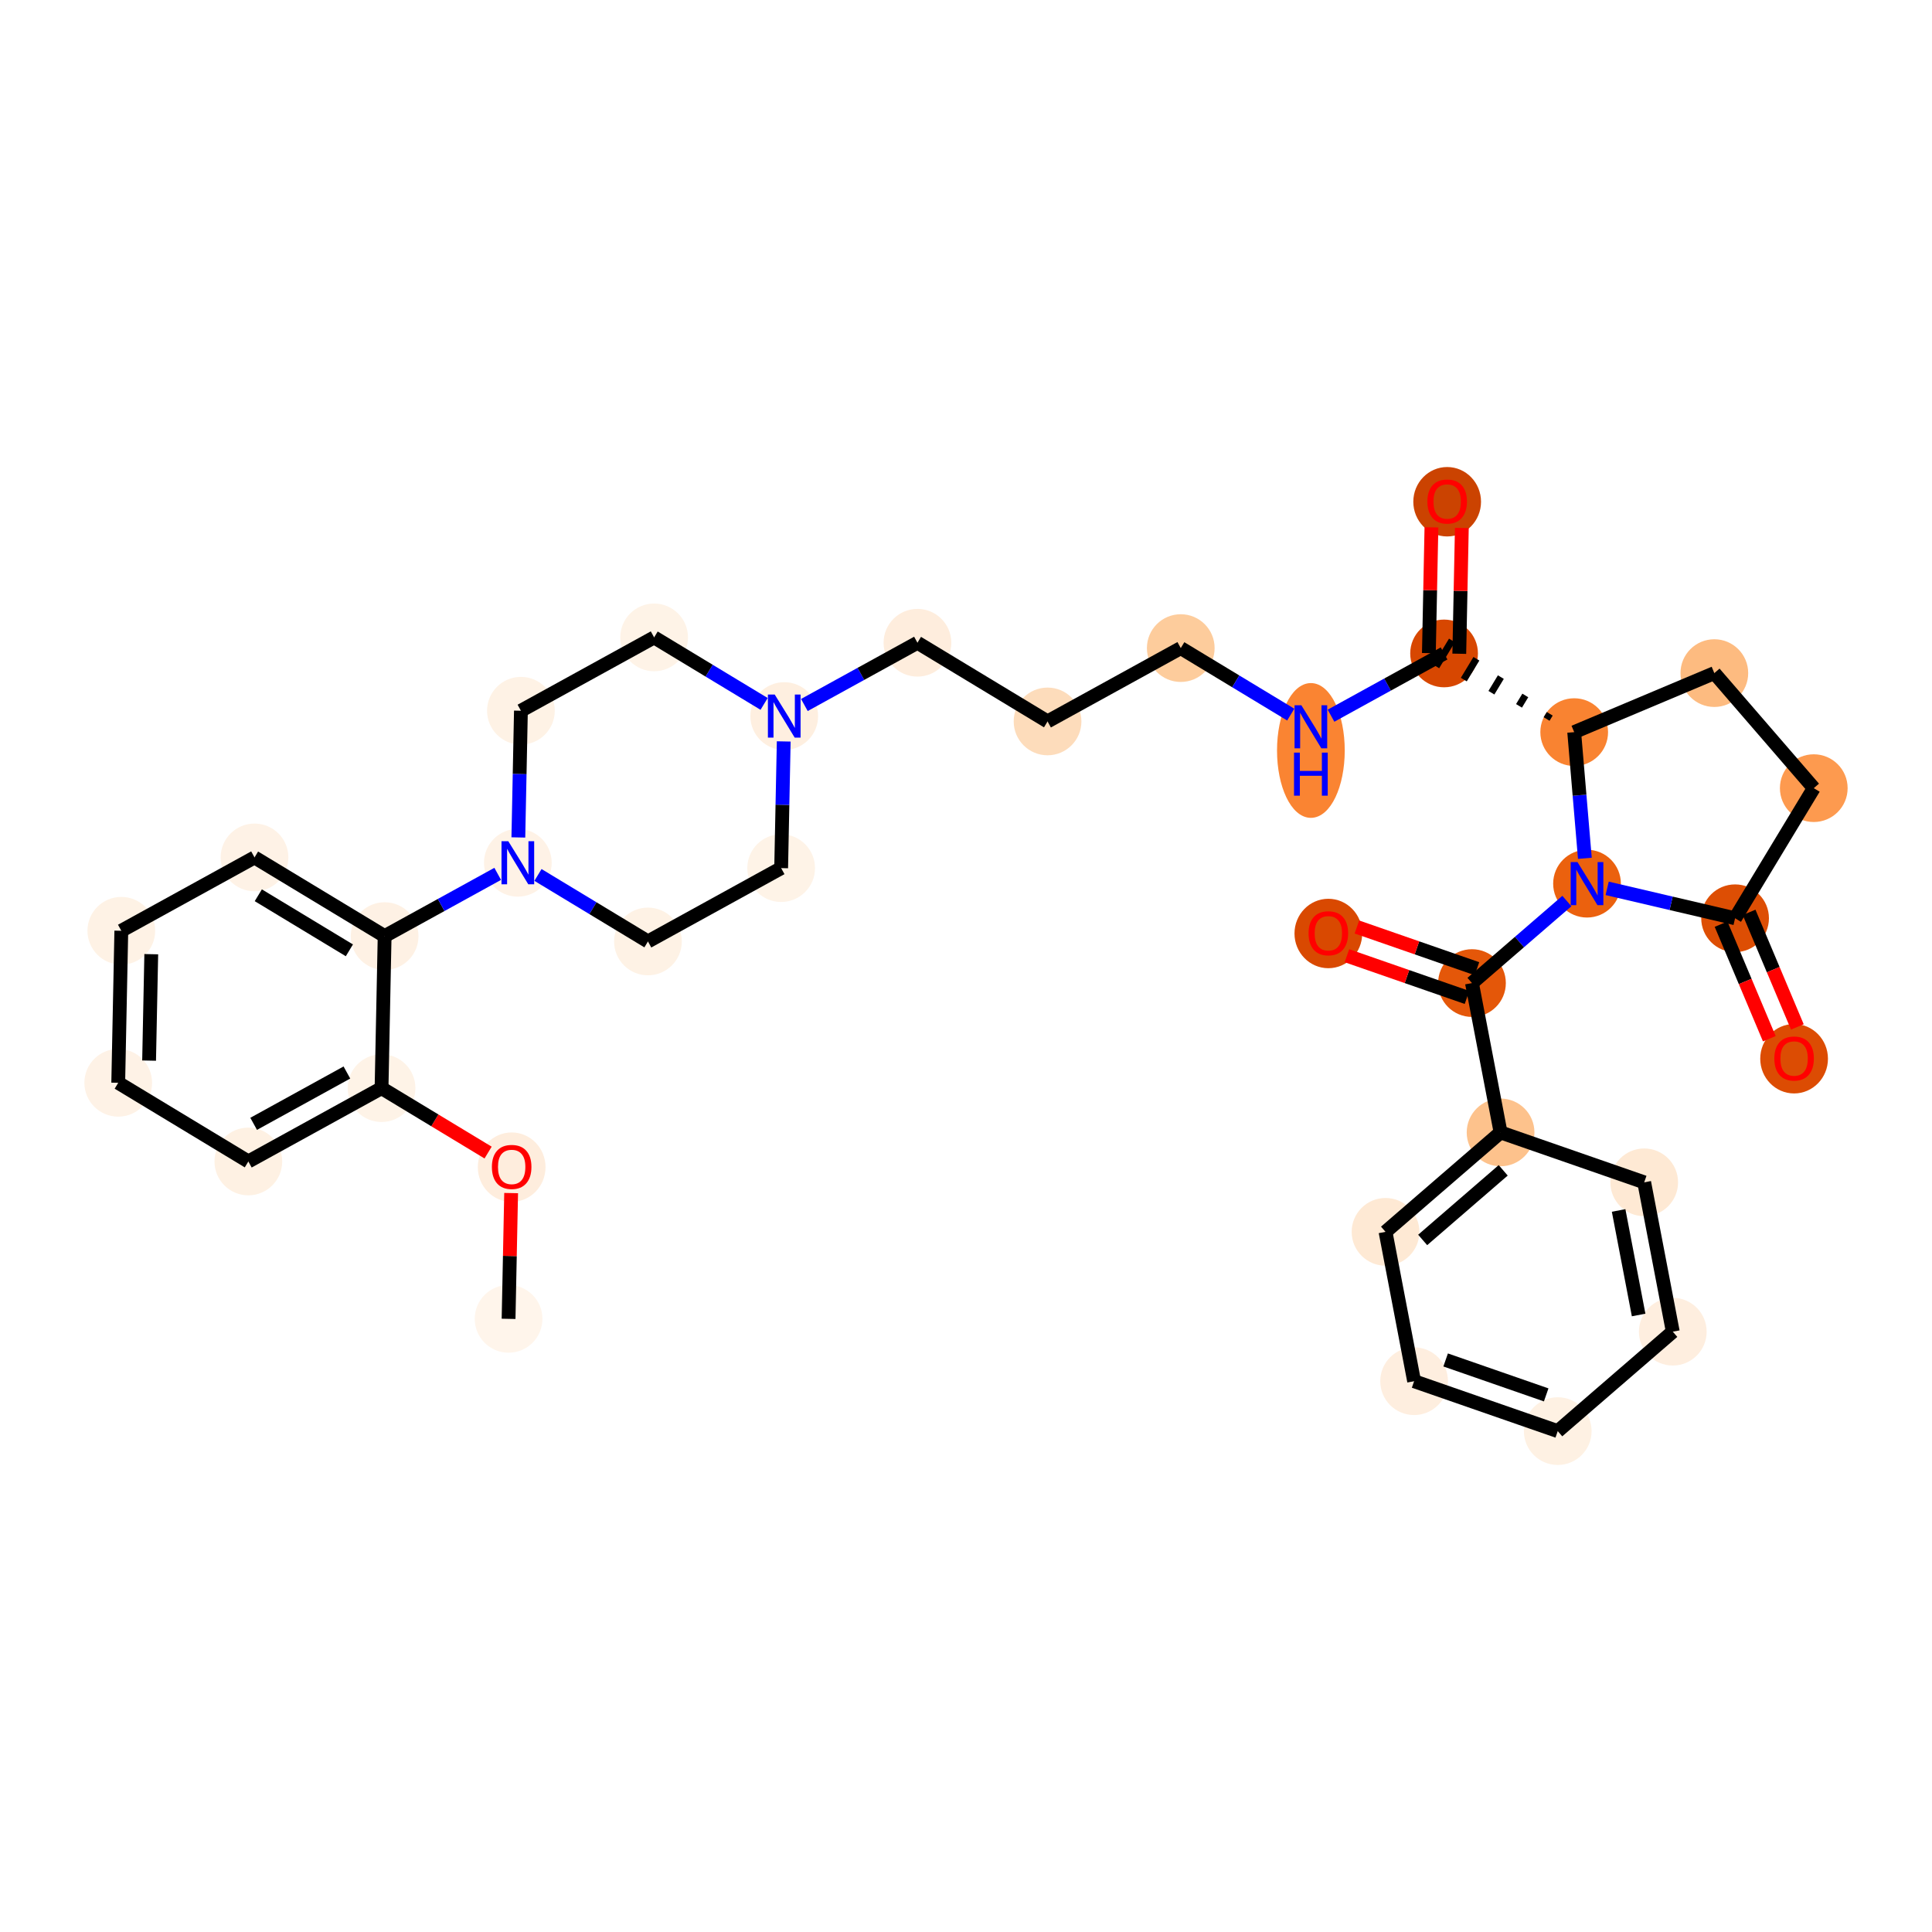 <?xml version='1.0' encoding='iso-8859-1'?>
<svg version='1.1' baseProfile='full'
              xmlns='http://www.w3.org/2000/svg'
                      xmlns:rdkit='http://www.rdkit.org/xml'
                      xmlns:xlink='http://www.w3.org/1999/xlink'
                  xml:space='preserve'
width='280px' height='280px' viewBox='0 0 280 280'>
<!-- END OF HEADER -->
<rect style='opacity:1.0;fill:#FFFFFF;stroke:none' width='280' height='280' x='0' y='0'> </rect>
<ellipse cx='73.707' cy='191.138' rx='4.407' ry='4.407'  style='fill:#FFF5EB;fill-rule:evenodd;stroke:#FFF5EB;stroke-width:1.0px;stroke-linecap:butt;stroke-linejoin:miter;stroke-opacity:1' />
<ellipse cx='74.154' cy='169.153' rx='4.407' ry='4.531'  style='fill:#FEEDDD;fill-rule:evenodd;stroke:#FEEDDD;stroke-width:1.0px;stroke-linecap:butt;stroke-linejoin:miter;stroke-opacity:1' />
<ellipse cx='55.297' cy='157.701' rx='4.407' ry='4.407'  style='fill:#FEF3E7;fill-rule:evenodd;stroke:#FEF3E7;stroke-width:1.0px;stroke-linecap:butt;stroke-linejoin:miter;stroke-opacity:1' />
<ellipse cx='35.992' cy='168.33' rx='4.407' ry='4.407'  style='fill:#FEF1E3;fill-rule:evenodd;stroke:#FEF1E3;stroke-width:1.0px;stroke-linecap:butt;stroke-linejoin:miter;stroke-opacity:1' />
<ellipse cx='17.135' cy='156.927' rx='4.407' ry='4.407'  style='fill:#FEF2E6;fill-rule:evenodd;stroke:#FEF2E6;stroke-width:1.0px;stroke-linecap:butt;stroke-linejoin:miter;stroke-opacity:1' />
<ellipse cx='17.582' cy='134.894' rx='4.407' ry='4.407'  style='fill:#FEF2E5;fill-rule:evenodd;stroke:#FEF2E5;stroke-width:1.0px;stroke-linecap:butt;stroke-linejoin:miter;stroke-opacity:1' />
<ellipse cx='36.887' cy='124.264' rx='4.407' ry='4.407'  style='fill:#FEF2E6;fill-rule:evenodd;stroke:#FEF2E6;stroke-width:1.0px;stroke-linecap:butt;stroke-linejoin:miter;stroke-opacity:1' />
<ellipse cx='55.744' cy='135.668' rx='4.407' ry='4.407'  style='fill:#FEF1E4;fill-rule:evenodd;stroke:#FEF1E4;stroke-width:1.0px;stroke-linecap:butt;stroke-linejoin:miter;stroke-opacity:1' />
<ellipse cx='75.049' cy='125.039' rx='4.407' ry='4.413'  style='fill:#FEF2E6;fill-rule:evenodd;stroke:#FEF2E6;stroke-width:1.0px;stroke-linecap:butt;stroke-linejoin:miter;stroke-opacity:1' />
<ellipse cx='93.906' cy='136.443' rx='4.407' ry='4.407'  style='fill:#FEF2E5;fill-rule:evenodd;stroke:#FEF2E5;stroke-width:1.0px;stroke-linecap:butt;stroke-linejoin:miter;stroke-opacity:1' />
<ellipse cx='113.211' cy='125.814' rx='4.407' ry='4.407'  style='fill:#FEF3E7;fill-rule:evenodd;stroke:#FEF3E7;stroke-width:1.0px;stroke-linecap:butt;stroke-linejoin:miter;stroke-opacity:1' />
<ellipse cx='113.658' cy='103.781' rx='4.407' ry='4.413'  style='fill:#FEEFE0;fill-rule:evenodd;stroke:#FEEFE0;stroke-width:1.0px;stroke-linecap:butt;stroke-linejoin:miter;stroke-opacity:1' />
<ellipse cx='132.963' cy='93.152' rx='4.407' ry='4.407'  style='fill:#FEEDDD;fill-rule:evenodd;stroke:#FEEDDD;stroke-width:1.0px;stroke-linecap:butt;stroke-linejoin:miter;stroke-opacity:1' />
<ellipse cx='151.82' cy='104.555' rx='4.407' ry='4.407'  style='fill:#FDDCBB;fill-rule:evenodd;stroke:#FDDCBB;stroke-width:1.0px;stroke-linecap:butt;stroke-linejoin:miter;stroke-opacity:1' />
<ellipse cx='171.125' cy='93.926' rx='4.407' ry='4.407'  style='fill:#FDCC9C;fill-rule:evenodd;stroke:#FDCC9C;stroke-width:1.0px;stroke-linecap:butt;stroke-linejoin:miter;stroke-opacity:1' />
<ellipse cx='189.983' cy='108.763' rx='4.407' ry='9.267'  style='fill:#FA8432;fill-rule:evenodd;stroke:#FA8432;stroke-width:1.0px;stroke-linecap:butt;stroke-linejoin:miter;stroke-opacity:1' />
<ellipse cx='209.287' cy='94.701' rx='4.407' ry='4.407'  style='fill:#D74701;fill-rule:evenodd;stroke:#D74701;stroke-width:1.0px;stroke-linecap:butt;stroke-linejoin:miter;stroke-opacity:1' />
<ellipse cx='209.734' cy='72.716' rx='4.407' ry='4.531'  style='fill:#CB4301;fill-rule:evenodd;stroke:#CB4301;stroke-width:1.0px;stroke-linecap:butt;stroke-linejoin:miter;stroke-opacity:1' />
<ellipse cx='228.145' cy='106.105' rx='4.407' ry='4.407'  style='fill:#F98331;fill-rule:evenodd;stroke:#F98331;stroke-width:1.0px;stroke-linecap:butt;stroke-linejoin:miter;stroke-opacity:1' />
<ellipse cx='248.455' cy='97.552' rx='4.407' ry='4.407'  style='fill:#FDBB80;fill-rule:evenodd;stroke:#FDBB80;stroke-width:1.0px;stroke-linecap:butt;stroke-linejoin:miter;stroke-opacity:1' />
<ellipse cx='262.865' cy='114.225' rx='4.407' ry='4.407'  style='fill:#FD9A4F;fill-rule:evenodd;stroke:#FD9A4F;stroke-width:1.0px;stroke-linecap:butt;stroke-linejoin:miter;stroke-opacity:1' />
<ellipse cx='251.461' cy='133.082' rx='4.407' ry='4.407'  style='fill:#DD4E04;fill-rule:evenodd;stroke:#DD4E04;stroke-width:1.0px;stroke-linecap:butt;stroke-linejoin:miter;stroke-opacity:1' />
<ellipse cx='260.014' cy='153.44' rx='4.407' ry='4.531'  style='fill:#DC4C03;fill-rule:evenodd;stroke:#DC4C03;stroke-width:1.0px;stroke-linecap:butt;stroke-linejoin:miter;stroke-opacity:1' />
<ellipse cx='230.003' cy='128.064' rx='4.407' ry='4.413'  style='fill:#EB610E;fill-rule:evenodd;stroke:#EB610E;stroke-width:1.0px;stroke-linecap:butt;stroke-linejoin:miter;stroke-opacity:1' />
<ellipse cx='213.33' cy='142.474' rx='4.407' ry='4.407'  style='fill:#E45709;fill-rule:evenodd;stroke:#E45709;stroke-width:1.0px;stroke-linecap:butt;stroke-linejoin:miter;stroke-opacity:1' />
<ellipse cx='192.514' cy='135.289' rx='4.407' ry='4.531'  style='fill:#D94901;fill-rule:evenodd;stroke:#D94901;stroke-width:1.0px;stroke-linecap:butt;stroke-linejoin:miter;stroke-opacity:1' />
<ellipse cx='217.474' cy='164.119' rx='4.407' ry='4.407'  style='fill:#FDC28C;fill-rule:evenodd;stroke:#FDC28C;stroke-width:1.0px;stroke-linecap:butt;stroke-linejoin:miter;stroke-opacity:1' />
<ellipse cx='200.801' cy='178.529' rx='4.407' ry='4.407'  style='fill:#FEE9D4;fill-rule:evenodd;stroke:#FEE9D4;stroke-width:1.0px;stroke-linecap:butt;stroke-linejoin:miter;stroke-opacity:1' />
<ellipse cx='204.944' cy='200.174' rx='4.407' ry='4.407'  style='fill:#FEEEDF;fill-rule:evenodd;stroke:#FEEEDF;stroke-width:1.0px;stroke-linecap:butt;stroke-linejoin:miter;stroke-opacity:1' />
<ellipse cx='225.76' cy='207.408' rx='4.407' ry='4.407'  style='fill:#FEF1E3;fill-rule:evenodd;stroke:#FEF1E3;stroke-width:1.0px;stroke-linecap:butt;stroke-linejoin:miter;stroke-opacity:1' />
<ellipse cx='242.433' cy='192.997' rx='4.407' ry='4.407'  style='fill:#FEEEDF;fill-rule:evenodd;stroke:#FEEEDF;stroke-width:1.0px;stroke-linecap:butt;stroke-linejoin:miter;stroke-opacity:1' />
<ellipse cx='238.29' cy='171.353' rx='4.407' ry='4.407'  style='fill:#FEE9D4;fill-rule:evenodd;stroke:#FEE9D4;stroke-width:1.0px;stroke-linecap:butt;stroke-linejoin:miter;stroke-opacity:1' />
<ellipse cx='94.801' cy='92.377' rx='4.407' ry='4.407'  style='fill:#FEF3E7;fill-rule:evenodd;stroke:#FEF3E7;stroke-width:1.0px;stroke-linecap:butt;stroke-linejoin:miter;stroke-opacity:1' />
<ellipse cx='75.496' cy='103.006' rx='4.407' ry='4.407'  style='fill:#FEF2E5;fill-rule:evenodd;stroke:#FEF2E5;stroke-width:1.0px;stroke-linecap:butt;stroke-linejoin:miter;stroke-opacity:1' />
<path class='bond-0 atom-0 atom-1' d='M 73.707,191.138 L 73.892,182.023' style='fill:none;fill-rule:evenodd;stroke:#000000;stroke-width:2.0px;stroke-linecap:butt;stroke-linejoin:miter;stroke-opacity:1' />
<path class='bond-0 atom-0 atom-1' d='M 73.892,182.023 L 74.077,172.909' style='fill:none;fill-rule:evenodd;stroke:#FF0000;stroke-width:2.0px;stroke-linecap:butt;stroke-linejoin:miter;stroke-opacity:1' />
<path class='bond-1 atom-1 atom-2' d='M 70.739,167.039 L 63.018,162.37' style='fill:none;fill-rule:evenodd;stroke:#FF0000;stroke-width:2.0px;stroke-linecap:butt;stroke-linejoin:miter;stroke-opacity:1' />
<path class='bond-1 atom-1 atom-2' d='M 63.018,162.37 L 55.297,157.701' style='fill:none;fill-rule:evenodd;stroke:#000000;stroke-width:2.0px;stroke-linecap:butt;stroke-linejoin:miter;stroke-opacity:1' />
<path class='bond-2 atom-2 atom-3' d='M 55.297,157.701 L 35.992,168.33' style='fill:none;fill-rule:evenodd;stroke:#000000;stroke-width:2.0px;stroke-linecap:butt;stroke-linejoin:miter;stroke-opacity:1' />
<path class='bond-2 atom-2 atom-3' d='M 50.275,155.435 L 36.762,162.875' style='fill:none;fill-rule:evenodd;stroke:#000000;stroke-width:2.0px;stroke-linecap:butt;stroke-linejoin:miter;stroke-opacity:1' />
<path class='bond-33 atom-7 atom-2' d='M 55.744,135.668 L 55.297,157.701' style='fill:none;fill-rule:evenodd;stroke:#000000;stroke-width:2.0px;stroke-linecap:butt;stroke-linejoin:miter;stroke-opacity:1' />
<path class='bond-3 atom-3 atom-4' d='M 35.992,168.33 L 17.135,156.927' style='fill:none;fill-rule:evenodd;stroke:#000000;stroke-width:2.0px;stroke-linecap:butt;stroke-linejoin:miter;stroke-opacity:1' />
<path class='bond-4 atom-4 atom-5' d='M 17.135,156.927 L 17.582,134.894' style='fill:none;fill-rule:evenodd;stroke:#000000;stroke-width:2.0px;stroke-linecap:butt;stroke-linejoin:miter;stroke-opacity:1' />
<path class='bond-4 atom-4 atom-5' d='M 21.608,153.711 L 21.922,138.288' style='fill:none;fill-rule:evenodd;stroke:#000000;stroke-width:2.0px;stroke-linecap:butt;stroke-linejoin:miter;stroke-opacity:1' />
<path class='bond-5 atom-5 atom-6' d='M 17.582,134.894 L 36.887,124.264' style='fill:none;fill-rule:evenodd;stroke:#000000;stroke-width:2.0px;stroke-linecap:butt;stroke-linejoin:miter;stroke-opacity:1' />
<path class='bond-6 atom-6 atom-7' d='M 36.887,124.264 L 55.744,135.668' style='fill:none;fill-rule:evenodd;stroke:#000000;stroke-width:2.0px;stroke-linecap:butt;stroke-linejoin:miter;stroke-opacity:1' />
<path class='bond-6 atom-6 atom-7' d='M 37.435,129.747 L 50.635,137.729' style='fill:none;fill-rule:evenodd;stroke:#000000;stroke-width:2.0px;stroke-linecap:butt;stroke-linejoin:miter;stroke-opacity:1' />
<path class='bond-7 atom-7 atom-8' d='M 55.744,135.668 L 63.938,131.157' style='fill:none;fill-rule:evenodd;stroke:#000000;stroke-width:2.0px;stroke-linecap:butt;stroke-linejoin:miter;stroke-opacity:1' />
<path class='bond-7 atom-7 atom-8' d='M 63.938,131.157 L 72.131,126.646' style='fill:none;fill-rule:evenodd;stroke:#0000FF;stroke-width:2.0px;stroke-linecap:butt;stroke-linejoin:miter;stroke-opacity:1' />
<path class='bond-8 atom-8 atom-9' d='M 77.967,126.804 L 85.936,131.623' style='fill:none;fill-rule:evenodd;stroke:#0000FF;stroke-width:2.0px;stroke-linecap:butt;stroke-linejoin:miter;stroke-opacity:1' />
<path class='bond-8 atom-8 atom-9' d='M 85.936,131.623 L 93.906,136.443' style='fill:none;fill-rule:evenodd;stroke:#000000;stroke-width:2.0px;stroke-linecap:butt;stroke-linejoin:miter;stroke-opacity:1' />
<path class='bond-34 atom-33 atom-8' d='M 75.496,103.006 L 75.31,112.187' style='fill:none;fill-rule:evenodd;stroke:#000000;stroke-width:2.0px;stroke-linecap:butt;stroke-linejoin:miter;stroke-opacity:1' />
<path class='bond-34 atom-33 atom-8' d='M 75.31,112.187 L 75.123,121.368' style='fill:none;fill-rule:evenodd;stroke:#0000FF;stroke-width:2.0px;stroke-linecap:butt;stroke-linejoin:miter;stroke-opacity:1' />
<path class='bond-9 atom-9 atom-10' d='M 93.906,136.443 L 113.211,125.814' style='fill:none;fill-rule:evenodd;stroke:#000000;stroke-width:2.0px;stroke-linecap:butt;stroke-linejoin:miter;stroke-opacity:1' />
<path class='bond-10 atom-10 atom-11' d='M 113.211,125.814 L 113.397,116.633' style='fill:none;fill-rule:evenodd;stroke:#000000;stroke-width:2.0px;stroke-linecap:butt;stroke-linejoin:miter;stroke-opacity:1' />
<path class='bond-10 atom-10 atom-11' d='M 113.397,116.633 L 113.584,107.452' style='fill:none;fill-rule:evenodd;stroke:#0000FF;stroke-width:2.0px;stroke-linecap:butt;stroke-linejoin:miter;stroke-opacity:1' />
<path class='bond-11 atom-11 atom-12' d='M 116.576,102.174 L 124.769,97.663' style='fill:none;fill-rule:evenodd;stroke:#0000FF;stroke-width:2.0px;stroke-linecap:butt;stroke-linejoin:miter;stroke-opacity:1' />
<path class='bond-11 atom-11 atom-12' d='M 124.769,97.663 L 132.963,93.152' style='fill:none;fill-rule:evenodd;stroke:#000000;stroke-width:2.0px;stroke-linecap:butt;stroke-linejoin:miter;stroke-opacity:1' />
<path class='bond-31 atom-11 atom-32' d='M 110.74,102.016 L 102.771,97.197' style='fill:none;fill-rule:evenodd;stroke:#0000FF;stroke-width:2.0px;stroke-linecap:butt;stroke-linejoin:miter;stroke-opacity:1' />
<path class='bond-31 atom-11 atom-32' d='M 102.771,97.197 L 94.801,92.377' style='fill:none;fill-rule:evenodd;stroke:#000000;stroke-width:2.0px;stroke-linecap:butt;stroke-linejoin:miter;stroke-opacity:1' />
<path class='bond-12 atom-12 atom-13' d='M 132.963,93.152 L 151.82,104.555' style='fill:none;fill-rule:evenodd;stroke:#000000;stroke-width:2.0px;stroke-linecap:butt;stroke-linejoin:miter;stroke-opacity:1' />
<path class='bond-13 atom-13 atom-14' d='M 151.82,104.555 L 171.125,93.926' style='fill:none;fill-rule:evenodd;stroke:#000000;stroke-width:2.0px;stroke-linecap:butt;stroke-linejoin:miter;stroke-opacity:1' />
<path class='bond-14 atom-14 atom-15' d='M 171.125,93.926 L 179.095,98.746' style='fill:none;fill-rule:evenodd;stroke:#000000;stroke-width:2.0px;stroke-linecap:butt;stroke-linejoin:miter;stroke-opacity:1' />
<path class='bond-14 atom-14 atom-15' d='M 179.095,98.746 L 187.065,103.566' style='fill:none;fill-rule:evenodd;stroke:#0000FF;stroke-width:2.0px;stroke-linecap:butt;stroke-linejoin:miter;stroke-opacity:1' />
<path class='bond-15 atom-15 atom-16' d='M 192.9,103.724 L 201.094,99.212' style='fill:none;fill-rule:evenodd;stroke:#0000FF;stroke-width:2.0px;stroke-linecap:butt;stroke-linejoin:miter;stroke-opacity:1' />
<path class='bond-15 atom-15 atom-16' d='M 201.094,99.212 L 209.287,94.701' style='fill:none;fill-rule:evenodd;stroke:#000000;stroke-width:2.0px;stroke-linecap:butt;stroke-linejoin:miter;stroke-opacity:1' />
<path class='bond-16 atom-16 atom-17' d='M 211.491,94.746 L 211.676,85.631' style='fill:none;fill-rule:evenodd;stroke:#000000;stroke-width:2.0px;stroke-linecap:butt;stroke-linejoin:miter;stroke-opacity:1' />
<path class='bond-16 atom-16 atom-17' d='M 211.676,85.631 L 211.861,76.516' style='fill:none;fill-rule:evenodd;stroke:#FF0000;stroke-width:2.0px;stroke-linecap:butt;stroke-linejoin:miter;stroke-opacity:1' />
<path class='bond-16 atom-16 atom-17' d='M 207.084,94.656 L 207.269,85.541' style='fill:none;fill-rule:evenodd;stroke:#000000;stroke-width:2.0px;stroke-linecap:butt;stroke-linejoin:miter;stroke-opacity:1' />
<path class='bond-16 atom-16 atom-17' d='M 207.269,85.541 L 207.454,76.427' style='fill:none;fill-rule:evenodd;stroke:#FF0000;stroke-width:2.0px;stroke-linecap:butt;stroke-linejoin:miter;stroke-opacity:1' />
<path class='bond-17 atom-18 atom-16' d='M 224.601,103.447 L 224.145,104.201' style='fill:none;fill-rule:evenodd;stroke:#000000;stroke-width:1.0px;stroke-linecap:butt;stroke-linejoin:miter;stroke-opacity:1' />
<path class='bond-17 atom-18 atom-16' d='M 221.058,100.789 L 220.146,102.297' style='fill:none;fill-rule:evenodd;stroke:#000000;stroke-width:1.0px;stroke-linecap:butt;stroke-linejoin:miter;stroke-opacity:1' />
<path class='bond-17 atom-18 atom-16' d='M 217.514,98.131 L 216.146,100.394' style='fill:none;fill-rule:evenodd;stroke:#000000;stroke-width:1.0px;stroke-linecap:butt;stroke-linejoin:miter;stroke-opacity:1' />
<path class='bond-17 atom-18 atom-16' d='M 213.971,95.473 L 212.146,98.49' style='fill:none;fill-rule:evenodd;stroke:#000000;stroke-width:1.0px;stroke-linecap:butt;stroke-linejoin:miter;stroke-opacity:1' />
<path class='bond-17 atom-18 atom-16' d='M 210.428,92.815 L 208.147,96.587' style='fill:none;fill-rule:evenodd;stroke:#000000;stroke-width:1.0px;stroke-linecap:butt;stroke-linejoin:miter;stroke-opacity:1' />
<path class='bond-18 atom-18 atom-19' d='M 228.145,106.105 L 248.455,97.552' style='fill:none;fill-rule:evenodd;stroke:#000000;stroke-width:2.0px;stroke-linecap:butt;stroke-linejoin:miter;stroke-opacity:1' />
<path class='bond-35 atom-23 atom-18' d='M 229.692,124.392 L 228.918,115.248' style='fill:none;fill-rule:evenodd;stroke:#0000FF;stroke-width:2.0px;stroke-linecap:butt;stroke-linejoin:miter;stroke-opacity:1' />
<path class='bond-35 atom-23 atom-18' d='M 228.918,115.248 L 228.145,106.105' style='fill:none;fill-rule:evenodd;stroke:#000000;stroke-width:2.0px;stroke-linecap:butt;stroke-linejoin:miter;stroke-opacity:1' />
<path class='bond-19 atom-19 atom-20' d='M 248.455,97.552 L 262.865,114.225' style='fill:none;fill-rule:evenodd;stroke:#000000;stroke-width:2.0px;stroke-linecap:butt;stroke-linejoin:miter;stroke-opacity:1' />
<path class='bond-20 atom-20 atom-21' d='M 262.865,114.225 L 251.461,133.082' style='fill:none;fill-rule:evenodd;stroke:#000000;stroke-width:2.0px;stroke-linecap:butt;stroke-linejoin:miter;stroke-opacity:1' />
<path class='bond-21 atom-21 atom-22' d='M 249.43,133.937 L 252.926,142.239' style='fill:none;fill-rule:evenodd;stroke:#000000;stroke-width:2.0px;stroke-linecap:butt;stroke-linejoin:miter;stroke-opacity:1' />
<path class='bond-21 atom-21 atom-22' d='M 252.926,142.239 L 256.423,150.541' style='fill:none;fill-rule:evenodd;stroke:#FF0000;stroke-width:2.0px;stroke-linecap:butt;stroke-linejoin:miter;stroke-opacity:1' />
<path class='bond-21 atom-21 atom-22' d='M 253.492,132.227 L 256.988,140.528' style='fill:none;fill-rule:evenodd;stroke:#000000;stroke-width:2.0px;stroke-linecap:butt;stroke-linejoin:miter;stroke-opacity:1' />
<path class='bond-21 atom-21 atom-22' d='M 256.988,140.528 L 260.485,148.83' style='fill:none;fill-rule:evenodd;stroke:#FF0000;stroke-width:2.0px;stroke-linecap:butt;stroke-linejoin:miter;stroke-opacity:1' />
<path class='bond-22 atom-21 atom-23' d='M 251.461,133.082 L 242.191,130.914' style='fill:none;fill-rule:evenodd;stroke:#000000;stroke-width:2.0px;stroke-linecap:butt;stroke-linejoin:miter;stroke-opacity:1' />
<path class='bond-22 atom-21 atom-23' d='M 242.191,130.914 L 232.921,128.746' style='fill:none;fill-rule:evenodd;stroke:#0000FF;stroke-width:2.0px;stroke-linecap:butt;stroke-linejoin:miter;stroke-opacity:1' />
<path class='bond-23 atom-23 atom-24' d='M 227.085,130.586 L 220.208,136.53' style='fill:none;fill-rule:evenodd;stroke:#0000FF;stroke-width:2.0px;stroke-linecap:butt;stroke-linejoin:miter;stroke-opacity:1' />
<path class='bond-23 atom-23 atom-24' d='M 220.208,136.53 L 213.33,142.474' style='fill:none;fill-rule:evenodd;stroke:#000000;stroke-width:2.0px;stroke-linecap:butt;stroke-linejoin:miter;stroke-opacity:1' />
<path class='bond-24 atom-24 atom-25' d='M 214.053,140.393 L 205.353,137.369' style='fill:none;fill-rule:evenodd;stroke:#000000;stroke-width:2.0px;stroke-linecap:butt;stroke-linejoin:miter;stroke-opacity:1' />
<path class='bond-24 atom-24 atom-25' d='M 205.353,137.369 L 196.653,134.346' style='fill:none;fill-rule:evenodd;stroke:#FF0000;stroke-width:2.0px;stroke-linecap:butt;stroke-linejoin:miter;stroke-opacity:1' />
<path class='bond-24 atom-24 atom-25' d='M 212.607,144.556 L 203.906,141.532' style='fill:none;fill-rule:evenodd;stroke:#000000;stroke-width:2.0px;stroke-linecap:butt;stroke-linejoin:miter;stroke-opacity:1' />
<path class='bond-24 atom-24 atom-25' d='M 203.906,141.532 L 195.206,138.509' style='fill:none;fill-rule:evenodd;stroke:#FF0000;stroke-width:2.0px;stroke-linecap:butt;stroke-linejoin:miter;stroke-opacity:1' />
<path class='bond-25 atom-24 atom-26' d='M 213.33,142.474 L 217.474,164.119' style='fill:none;fill-rule:evenodd;stroke:#000000;stroke-width:2.0px;stroke-linecap:butt;stroke-linejoin:miter;stroke-opacity:1' />
<path class='bond-26 atom-26 atom-27' d='M 217.474,164.119 L 200.801,178.529' style='fill:none;fill-rule:evenodd;stroke:#000000;stroke-width:2.0px;stroke-linecap:butt;stroke-linejoin:miter;stroke-opacity:1' />
<path class='bond-26 atom-26 atom-27' d='M 217.855,169.615 L 206.184,179.702' style='fill:none;fill-rule:evenodd;stroke:#000000;stroke-width:2.0px;stroke-linecap:butt;stroke-linejoin:miter;stroke-opacity:1' />
<path class='bond-36 atom-31 atom-26' d='M 238.29,171.353 L 217.474,164.119' style='fill:none;fill-rule:evenodd;stroke:#000000;stroke-width:2.0px;stroke-linecap:butt;stroke-linejoin:miter;stroke-opacity:1' />
<path class='bond-27 atom-27 atom-28' d='M 200.801,178.529 L 204.944,200.174' style='fill:none;fill-rule:evenodd;stroke:#000000;stroke-width:2.0px;stroke-linecap:butt;stroke-linejoin:miter;stroke-opacity:1' />
<path class='bond-28 atom-28 atom-29' d='M 204.944,200.174 L 225.76,207.408' style='fill:none;fill-rule:evenodd;stroke:#000000;stroke-width:2.0px;stroke-linecap:butt;stroke-linejoin:miter;stroke-opacity:1' />
<path class='bond-28 atom-28 atom-29' d='M 209.513,197.095 L 224.085,202.159' style='fill:none;fill-rule:evenodd;stroke:#000000;stroke-width:2.0px;stroke-linecap:butt;stroke-linejoin:miter;stroke-opacity:1' />
<path class='bond-29 atom-29 atom-30' d='M 225.76,207.408 L 242.433,192.997' style='fill:none;fill-rule:evenodd;stroke:#000000;stroke-width:2.0px;stroke-linecap:butt;stroke-linejoin:miter;stroke-opacity:1' />
<path class='bond-30 atom-30 atom-31' d='M 242.433,192.997 L 238.29,171.353' style='fill:none;fill-rule:evenodd;stroke:#000000;stroke-width:2.0px;stroke-linecap:butt;stroke-linejoin:miter;stroke-opacity:1' />
<path class='bond-30 atom-30 atom-31' d='M 237.483,190.579 L 234.583,175.428' style='fill:none;fill-rule:evenodd;stroke:#000000;stroke-width:2.0px;stroke-linecap:butt;stroke-linejoin:miter;stroke-opacity:1' />
<path class='bond-32 atom-32 atom-33' d='M 94.801,92.377 L 75.496,103.006' style='fill:none;fill-rule:evenodd;stroke:#000000;stroke-width:2.0px;stroke-linecap:butt;stroke-linejoin:miter;stroke-opacity:1' />
<path  class='atom-1' d='M 71.29 169.123
Q 71.29 167.624, 72.03 166.787
Q 72.77 165.949, 74.154 165.949
Q 75.538 165.949, 76.279 166.787
Q 77.019 167.624, 77.019 169.123
Q 77.019 170.639, 76.27 171.503
Q 75.521 172.358, 74.154 172.358
Q 72.779 172.358, 72.03 171.503
Q 71.29 170.648, 71.29 169.123
M 74.154 171.652
Q 75.106 171.652, 75.618 171.018
Q 76.138 170.374, 76.138 169.123
Q 76.138 167.897, 75.618 167.28
Q 75.106 166.654, 74.154 166.654
Q 73.202 166.654, 72.682 167.271
Q 72.171 167.888, 72.171 169.123
Q 72.171 170.383, 72.682 171.018
Q 73.202 171.652, 74.154 171.652
' fill='#FF0000'/>
<path  class='atom-8' d='M 73.669 121.919
L 75.714 125.224
Q 75.917 125.55, 76.243 126.141
Q 76.569 126.732, 76.587 126.767
L 76.587 121.919
L 77.416 121.919
L 77.416 128.16
L 76.561 128.16
L 74.366 124.545
Q 74.11 124.122, 73.837 123.638
Q 73.572 123.153, 73.493 123.003
L 73.493 128.16
L 72.682 128.16
L 72.682 121.919
L 73.669 121.919
' fill='#0000FF'/>
<path  class='atom-11' d='M 112.279 100.66
L 114.324 103.966
Q 114.527 104.292, 114.853 104.883
Q 115.179 105.473, 115.196 105.509
L 115.196 100.66
L 116.025 100.66
L 116.025 106.901
L 115.17 106.901
L 112.975 103.287
Q 112.719 102.864, 112.446 102.379
Q 112.182 101.894, 112.102 101.745
L 112.102 106.901
L 111.291 106.901
L 111.291 100.66
L 112.279 100.66
' fill='#0000FF'/>
<path  class='atom-15' d='M 188.603 102.21
L 190.648 105.515
Q 190.851 105.841, 191.177 106.432
Q 191.503 107.023, 191.521 107.058
L 191.521 102.21
L 192.349 102.21
L 192.349 108.451
L 191.494 108.451
L 189.299 104.836
Q 189.044 104.413, 188.77 103.928
Q 188.506 103.444, 188.427 103.294
L 188.427 108.451
L 187.616 108.451
L 187.616 102.21
L 188.603 102.21
' fill='#0000FF'/>
<path  class='atom-15' d='M 187.541 109.075
L 188.387 109.075
L 188.387 111.728
L 191.578 111.728
L 191.578 109.075
L 192.424 109.075
L 192.424 115.316
L 191.578 115.316
L 191.578 112.433
L 188.387 112.433
L 188.387 115.316
L 187.541 115.316
L 187.541 109.075
' fill='#0000FF'/>
<path  class='atom-17' d='M 206.87 72.686
Q 206.87 71.187, 207.61 70.35
Q 208.351 69.512, 209.734 69.512
Q 211.118 69.512, 211.859 70.35
Q 212.599 71.187, 212.599 72.686
Q 212.599 74.202, 211.85 75.066
Q 211.101 75.921, 209.734 75.921
Q 208.359 75.921, 207.61 75.066
Q 206.87 74.211, 206.87 72.686
M 209.734 75.216
Q 210.686 75.216, 211.198 74.581
Q 211.718 73.937, 211.718 72.686
Q 211.718 71.46, 211.198 70.843
Q 210.686 70.217, 209.734 70.217
Q 208.782 70.217, 208.262 70.835
Q 207.751 71.451, 207.751 72.686
Q 207.751 73.946, 208.262 74.581
Q 208.782 75.216, 209.734 75.216
' fill='#FF0000'/>
<path  class='atom-22' d='M 257.15 153.41
Q 257.15 151.911, 257.89 151.074
Q 258.631 150.236, 260.014 150.236
Q 261.398 150.236, 262.139 151.074
Q 262.879 151.911, 262.879 153.41
Q 262.879 154.926, 262.13 155.79
Q 261.381 156.645, 260.014 156.645
Q 258.639 156.645, 257.89 155.79
Q 257.15 154.935, 257.15 153.41
M 260.014 155.94
Q 260.967 155.94, 261.478 155.305
Q 261.998 154.661, 261.998 153.41
Q 261.998 152.184, 261.478 151.567
Q 260.967 150.941, 260.014 150.941
Q 259.062 150.941, 258.542 151.558
Q 258.031 152.176, 258.031 153.41
Q 258.031 154.67, 258.542 155.305
Q 259.062 155.94, 260.014 155.94
' fill='#FF0000'/>
<path  class='atom-23' d='M 228.623 124.943
L 230.669 128.249
Q 230.871 128.575, 231.197 129.166
Q 231.524 129.756, 231.541 129.791
L 231.541 124.943
L 232.37 124.943
L 232.37 131.184
L 231.515 131.184
L 229.32 127.57
Q 229.064 127.147, 228.791 126.662
Q 228.526 126.177, 228.447 126.027
L 228.447 131.184
L 227.636 131.184
L 227.636 124.943
L 228.623 124.943
' fill='#0000FF'/>
<path  class='atom-25' d='M 189.649 135.258
Q 189.649 133.759, 190.389 132.922
Q 191.13 132.085, 192.514 132.085
Q 193.898 132.085, 194.638 132.922
Q 195.379 133.759, 195.379 135.258
Q 195.379 136.774, 194.629 137.638
Q 193.88 138.493, 192.514 138.493
Q 191.139 138.493, 190.389 137.638
Q 189.649 136.783, 189.649 135.258
M 192.514 137.788
Q 193.466 137.788, 193.977 137.153
Q 194.497 136.51, 194.497 135.258
Q 194.497 134.033, 193.977 133.416
Q 193.466 132.79, 192.514 132.79
Q 191.562 132.79, 191.042 133.407
Q 190.53 134.024, 190.53 135.258
Q 190.53 136.518, 191.042 137.153
Q 191.562 137.788, 192.514 137.788
' fill='#FF0000'/>
</svg>
